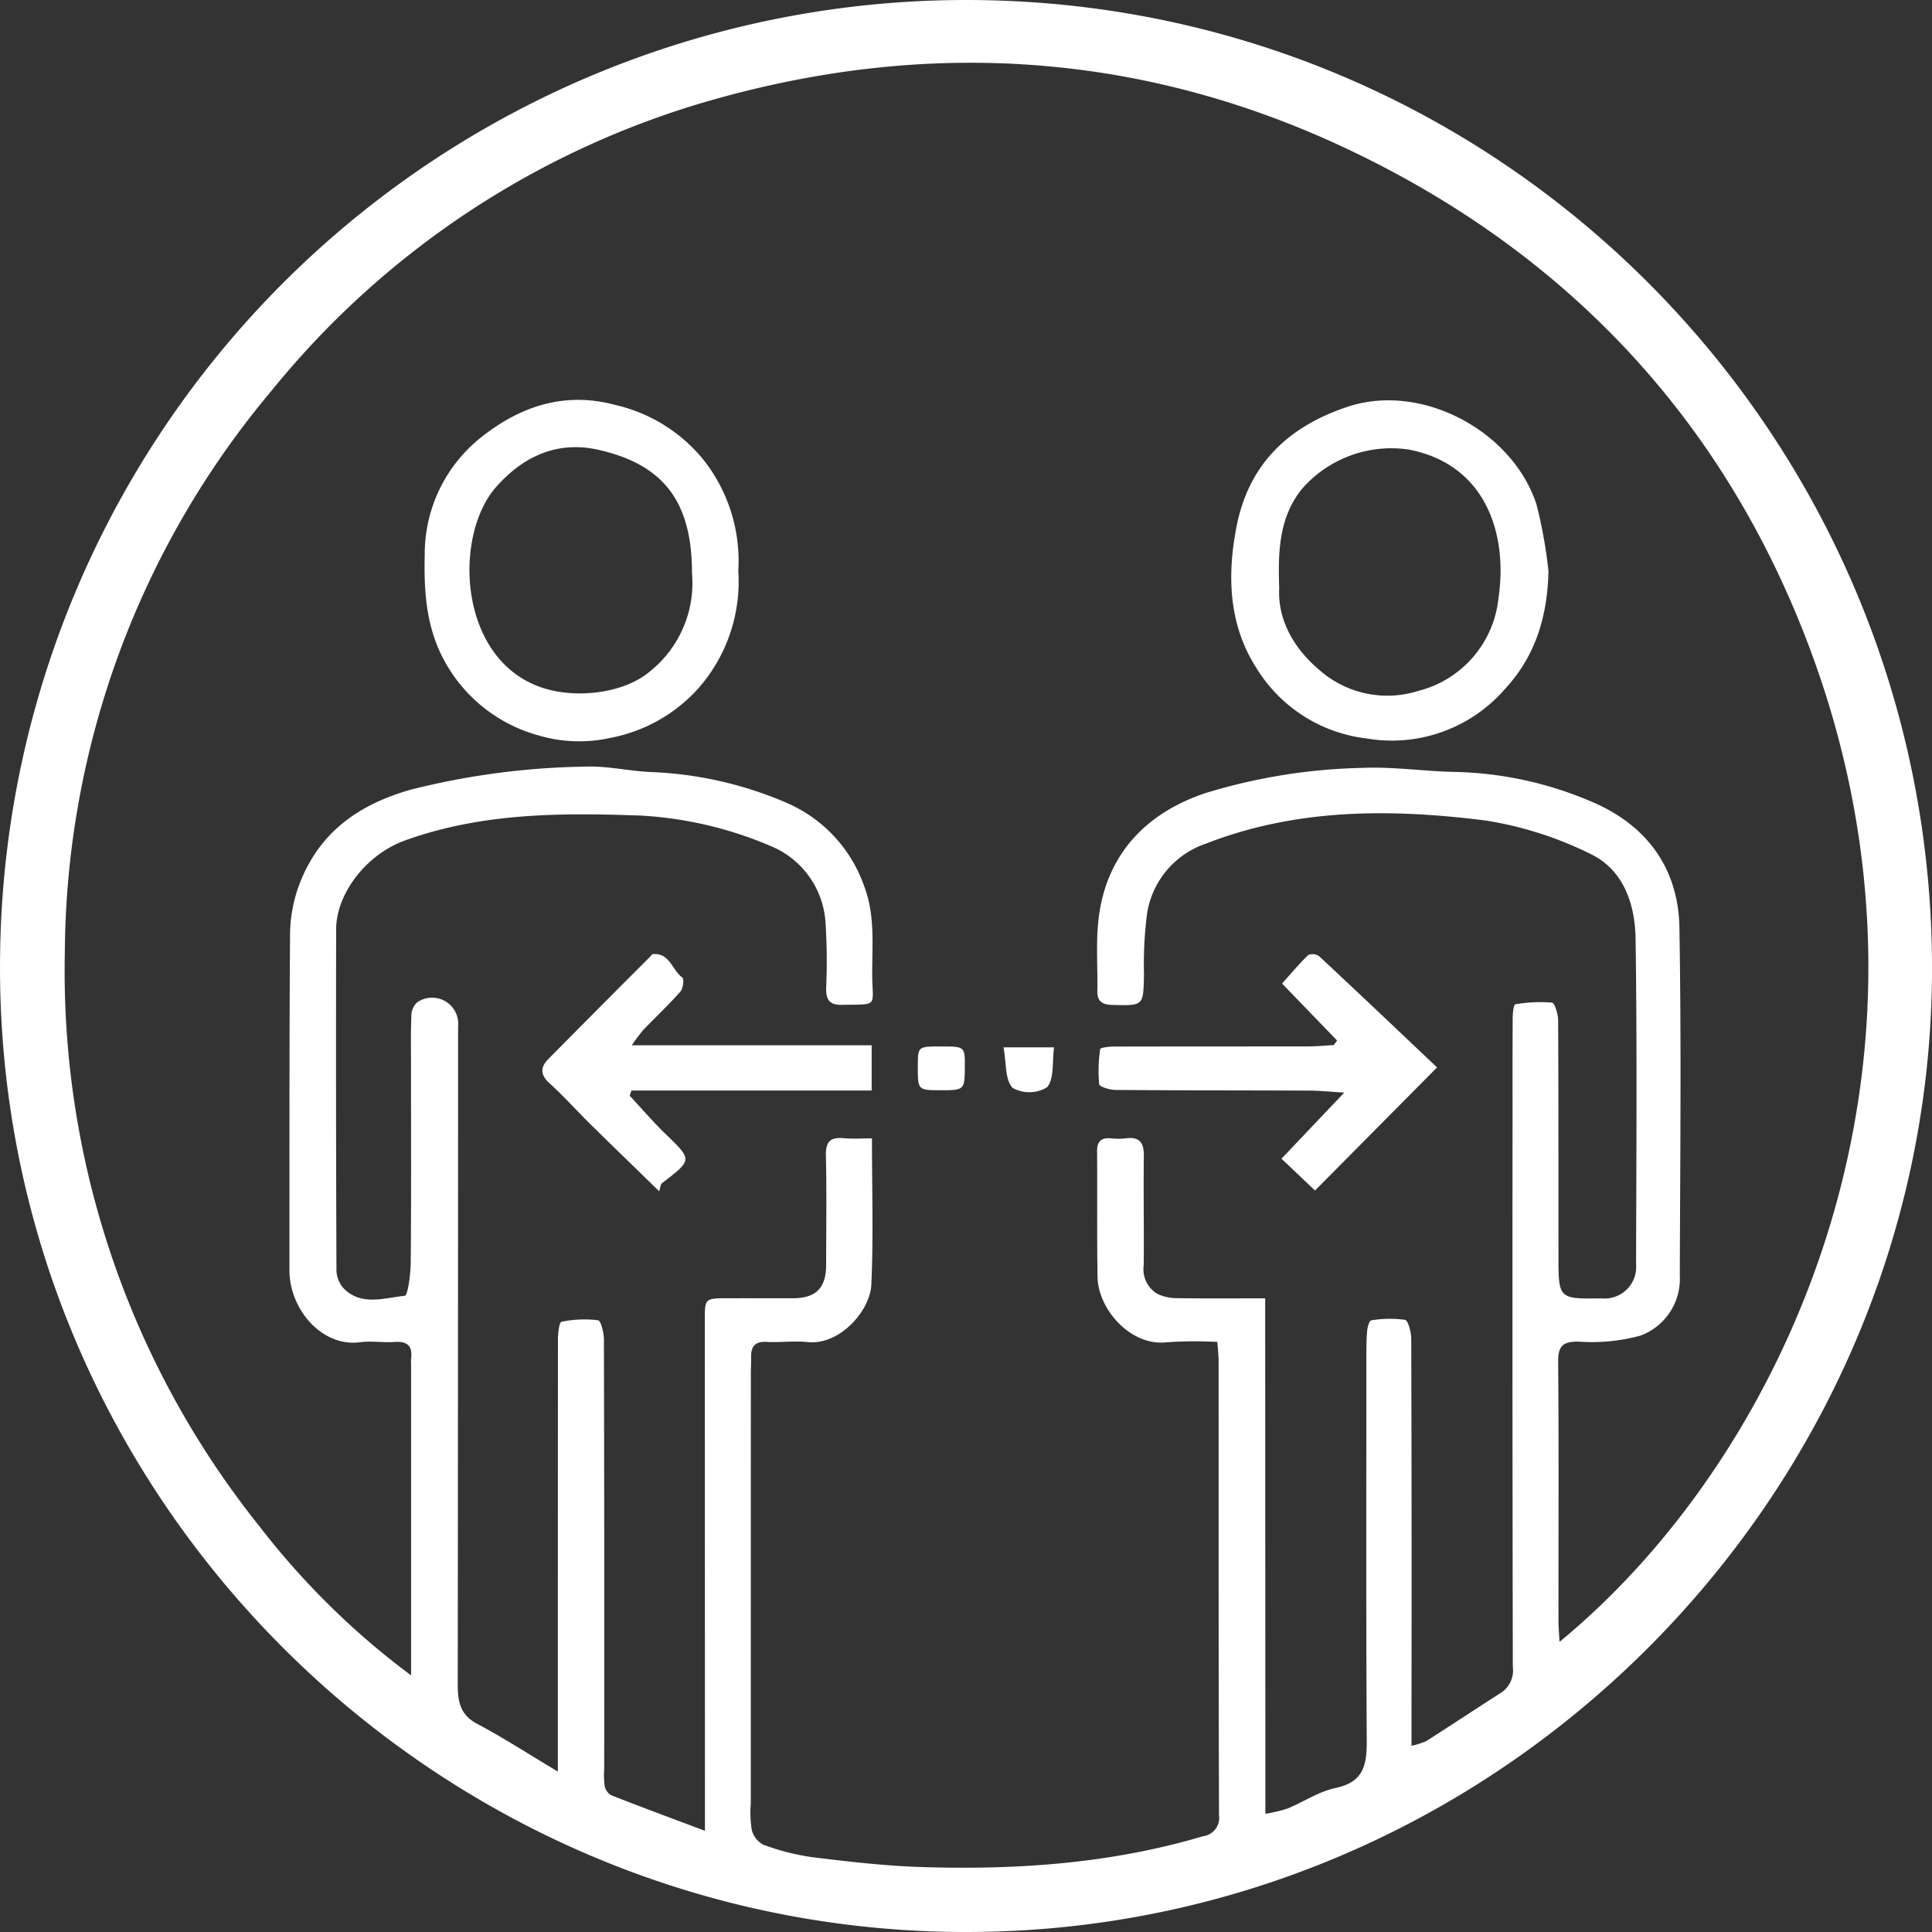 <svg xmlns="http://www.w3.org/2000/svg" width="186.561" height="186.561" viewBox="0 0 186.561 186.561">
  <rect x="0" y="0" width="186.561" height="186.561" fill="#333333" stroke="none"/>
  <g id="Сгруппировать_2098" data-name="Сгруппировать 2098" transform="translate(0)">
    <g id="Сгруппировать_801" data-name="Сгруппировать 801" transform="translate(0 0)">
      <path id="Контур_649" data-name="Контур 649" d="M-1774.371-310.241c52.19,0,93.746,42.718,93.284,94.329-.453,50.57-42.53,92.754-94.217,92.227-51.173-.522-93.033-42.833-92.331-94.367A93.306,93.306,0,0,1-1774.371-310.241Zm28.916,175.147a14.964,14.964,0,0,0,2.121-.5c1.566-.647,3.043-1.655,4.666-1.995,2.823-.593,3.02-2.391,3-4.746-.072-12.367-.037-24.734-.035-37.1,0-.789.007-1.581.082-2.365.033-.336.218-.922.383-.941a10.876,10.876,0,0,1,3.26-.053c.323.066.606,1.211.608,1.862q.054,18.078.024,36.154v3.115a6.972,6.972,0,0,0,1.431-.453c2.414-1.539,4.8-3.125,7.214-4.667a2.586,2.586,0,0,0,1.139-2.518q-.051-26.6-.025-53.2c0-3.157-.009-6.315.013-9.472,0-.451.1-1.27.246-1.29a14.033,14.033,0,0,1,3.542-.161c.272.032.6,1.111.6,1.709.042,7.579.028,15.156.032,22.735,0,4.174.006,4.174,4.153,4.113a3.042,3.042,0,0,0,3.342-3.283c.023-10.472.105-20.946-.047-31.417-.05-3.4-1.171-6.765-4.51-8.29a35.139,35.139,0,0,0-9.941-3.149c-9.115-1.15-18.24-1.2-27.023,2.223a8.524,8.524,0,0,0-5.687,6.67,38.148,38.148,0,0,0-.311,5.971c-.061,3.057-.032,3.02-3.093,2.938-1.017-.028-1.431-.4-1.412-1.4.043-2.262-.142-4.546.107-6.783.739-6.682,5-10.505,10.376-12.283a55.553,55.553,0,0,1,15.164-2.422c2.972-.124,5.964.341,8.949.393a35.268,35.268,0,0,1,13.118,2.867c5.293,2.226,8.395,6.394,8.494,12.163.192,11.2.074,22.416.037,33.627a5.831,5.831,0,0,1-3.788,5.77,17.756,17.756,0,0,1-6.009.58c-1.495,0-1.962.415-1.949,1.951.07,8.314.026,16.629.03,24.943,0,.658.061,1.314.1,2.1,22.221-18.253,39.494-56.553,23.728-97.081-8.256-21.224-23.044-36.889-43.6-46.781-19.533-9.4-39.982-11-60.8-5.346a84.435,84.435,0,0,0-43.683,28.375,85.051,85.051,0,0,0-19.976,54.3,85.784,85.784,0,0,0,18.76,55.334,75.032,75.032,0,0,0,14.675,14.436v-2.78q0-13.657,0-27.313a3.535,3.535,0,0,1,0-.473c.165-1.232-.348-1.718-1.6-1.629-1.1.079-2.225-.121-3.308.025-3.71.5-6.845-3.194-6.839-6.965.013-10.84-.021-21.681.062-32.522a13.975,13.975,0,0,1,.906-4.749c1.89-4.976,5.7-7.692,10.751-9.122a73.089,73.089,0,0,1,16.8-2.223c2.129-.095,4.278.44,6.425.523a36.641,36.641,0,0,1,12.949,2.921,13.664,13.664,0,0,1,7.6,8.083c1.082,2.829.769,5.7.783,8.568.015,3.154.688,2.845-2.935,2.907-1.228.021-1.532-.531-1.513-1.622a58.094,58.094,0,0,0-.051-6.153,8.57,8.57,0,0,0-5.3-7.558,37.128,37.128,0,0,0-12.5-2.94c-7.726-.279-15.387-.289-22.854,2.414-3.712,1.344-6.6,5.131-6.611,8.551q-.035,16.5.03,33a2.7,2.7,0,0,0,.753,1.749c1.72,1.656,3.887.85,5.837.655.306-.03.572-2.087.581-3.208.056-6.261.026-12.525.028-18.786,0-1.685-.035-3.37.034-5.052a1.745,1.745,0,0,1,.572-1.3,2.528,2.528,0,0,1,3.941,2.361c0,.42,0,.842,0,1.262q-.006,31.1-.034,62.2c0,1.675.2,2.974,1.888,3.864,2.52,1.328,4.914,2.894,7.776,4.6v-5.563q0-18.076.011-36.154c0-.6.121-1.673.342-1.717a10.9,10.9,0,0,1,3.531-.144c.278.04.565,1.206.567,1.854q.049,20.762.026,41.522a7.726,7.726,0,0,0,.042,1.573,1.372,1.372,0,0,0,.616.909c2.881,1.133,5.786,2.206,9.071,3.44v-4.627q-.006-22.341-.011-44.68c0-2.1,0-2.109,2.162-2.117,2.1-.008,4.208.005,6.312,0,2.255,0,3.234-.975,3.239-3.219.006-3.526.059-7.053-.023-10.576-.03-1.349.456-1.779,1.731-1.659.864.08,1.741.014,2.717.014,0,4.878.151,9.506-.059,14.118-.116,2.536-3.045,5.884-6.172,5.554-1.3-.137-2.632.055-3.94-.019-1.134-.063-1.517.459-1.5,1.484.01.526-.024,1.053-.024,1.579q-.006,20.76-.006,41.522a10.743,10.743,0,0,0,.088,2.514,2.253,2.253,0,0,0,1.107,1.449,22.683,22.683,0,0,0,4.7,1.206c3.49.428,7,.839,10.507.955,9.213.3,18.343-.321,27.251-2.969a1.786,1.786,0,0,0,1.561-2.033c-.05-14.629-.033-29.26-.04-43.889,0-.556-.072-1.112-.122-1.814a40.968,40.968,0,0,0-4.859.032c-3.481.432-6.655-3.172-6.708-6.3-.066-4.05-.012-8.1-.044-12.155-.008-.979.428-1.314,1.346-1.236a6.445,6.445,0,0,0,1.417,0c1.308-.176,1.765.389,1.75,1.671-.042,3.525.022,7.052-.01,10.576a2.765,2.765,0,0,0,1.328,2.776,4.447,4.447,0,0,0,1.942.411c2.765.042,5.528.017,8.458.017Z" transform="translate(1867.645 310.241)" fill="#fff"/>
      <path id="Контур_650" data-name="Контур 650" d="M-1746.6-264.4c-.1,4.373-1.253,8.221-4.254,11.43a14.449,14.449,0,0,1-13.317,4.716,14.44,14.44,0,0,1-10.626-6.79c-2.709-4.212-2.839-9-1.924-13.671,1.158-5.924,4.877-9.621,10.728-11.566,7.153-2.377,15.929,2.341,18.238,9.435A45.713,45.713,0,0,1-1746.6-264.4Zm-26,1.619c-.164,2.974,1.323,5.808,4,8.024a9.919,9.919,0,0,0,9.429,1.915,10.331,10.331,0,0,0,7.748-9.006c.872-5.842-1.014-12.816-8.66-14.3a11.45,11.45,0,0,0-10.374,3.862C-1772.549-269.62-1772.736-266.541-1772.6-262.778Z" transform="translate(1896.126 319.56)" fill="#fff"/>
      <path id="Контур_651" data-name="Контур 651" d="M-1806.175-264.438a15.6,15.6,0,0,1-3.975,11.491,15.246,15.246,0,0,1-8.387,4.655,13.841,13.841,0,0,1-6.984-.258,14.769,14.769,0,0,1-8.8-6.778c-1.966-3.324-2.224-6.921-2.132-10.63a14.379,14.379,0,0,1,5.428-11.346c3.75-2.987,8.043-4.475,12.987-3.136a15.372,15.372,0,0,1,8.492,5.28A15.728,15.728,0,0,1-1806.175-264.438Zm-4.47.248c0-6.837-2.663-10.476-9.02-11.92-3.927-.892-7.242.581-9.893,3.585-4.167,4.724-3.674,16.634,4.4,19.37,3.26,1.1,7.915.6,10.456-1.565A10.922,10.922,0,0,0-1810.645-264.191Z" transform="translate(1877.467 319.548)" fill="#fff"/>
      <path id="Контур_652" data-name="Контур 652" d="M-1819.387-226.645c1.156,1.241,2.26,2.535,3.479,3.712,2.581,2.5,2.6,2.468-.363,4.738-.139.107-.142.394-.267.781-2.461-2.4-4.594-4.46-6.706-6.542-1.3-1.279-2.51-2.65-3.861-3.865-.926-.83-.925-1.567-.131-2.37q4.911-4.965,9.848-9.9c.074-.072.135-.212.211-.22,1.651-.171,1.881,1.539,2.873,2.256.185.133.081,1.057-.183,1.356-1.14,1.289-2.4,2.47-3.594,3.712a18.351,18.351,0,0,0-1.1,1.474h23.162v4.368h-23.2Z" transform="translate(1880.191 332.448)" fill="#fff"/>
      <path id="Контур_653" data-name="Контур 653" d="M-1763.941-231.973l-5.317-5.5c.855-.953,1.646-1.9,2.532-2.758a1.111,1.111,0,0,1,1.052.12c3.759,3.5,7.484,7.044,11.386,10.737l-11.787,11.886-3.237-3.071,6.06-6.383c-1.378-.083-2.349-.188-3.317-.192-6.255-.026-12.51-.016-18.765-.065-.554-.005-1.548-.3-1.58-.549a13.748,13.748,0,0,1,.1-3.4c.017-.136.842-.238,1.293-.238,6.254-.017,12.51-.008,18.764-.018.831,0,1.663-.083,2.494-.127Z" transform="translate(1893.056 332.448)" fill="#fff"/>
      <path id="Контур_654" data-name="Контур 654" d="M-1793.957-233.482h4.881c-.192,1.408.032,3.03-.675,3.854a3.321,3.321,0,0,1-3.326.058C-1793.82-230.343-1793.674-231.976-1793.957-233.482Z" transform="translate(1890.859 334.62)" fill="#fff"/>
      <path id="Контур_655" data-name="Контур 655" d="M-1798-233.548c2.3,0,2.3,0,2.29,2-.013,2.189-.056,2.231-2.309,2.227s-2.239,0-2.231-2.389C-1800.24-233.551-1800.24-233.551-1798-233.548Z" transform="translate(1888.877 334.599)" fill="#fff"/>
    </g>
  </g>
</svg>
